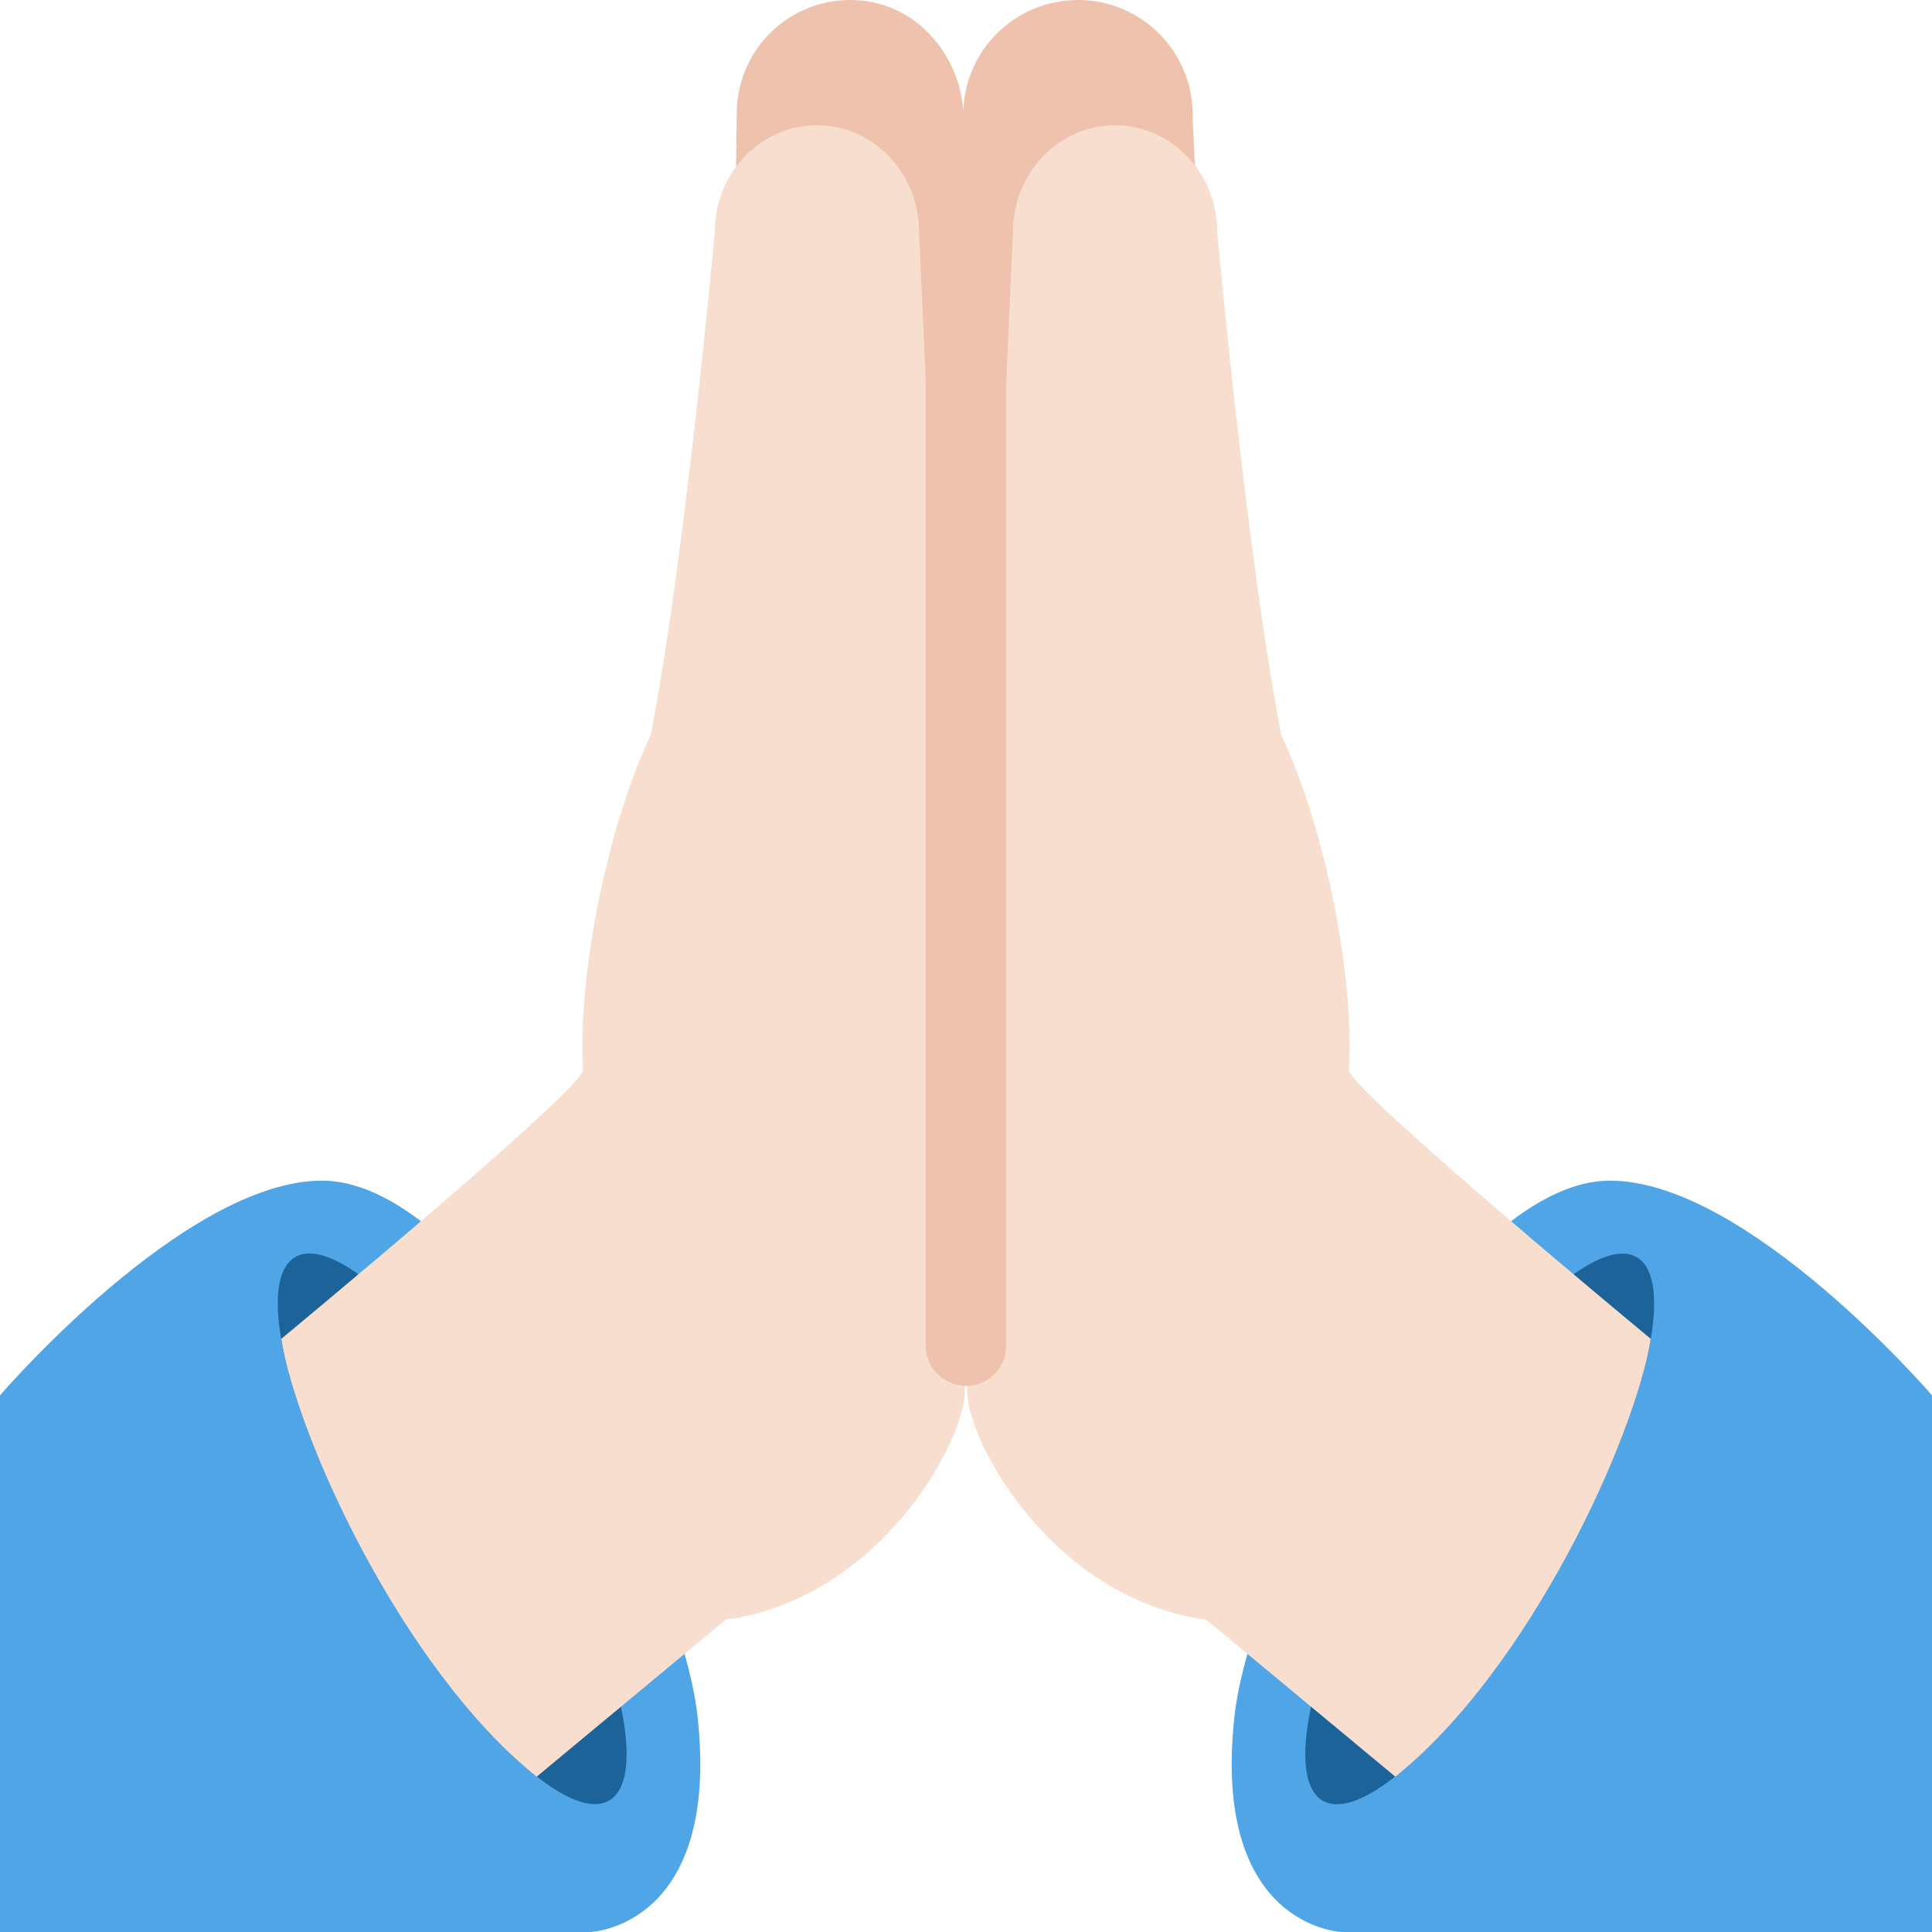 <?xml version="1.0" encoding="UTF-8" standalone="no"?>
<svg
   xmlns:dc="http://purl.org/dc/elements/1.1/"
   xmlns:cc="http://creativecommons.org/ns#"
   xmlns:rdf="http://www.w3.org/1999/02/22-rdf-syntax-ns#"
   xmlns:svg="http://www.w3.org/2000/svg"
   xmlns="http://www.w3.org/2000/svg"
   xmlns:sodipodi="http://sodipodi.sourceforge.net/DTD/sodipodi-0.dtd"
   xmlns:inkscape="http://www.inkscape.org/namespaces/inkscape"
   viewBox="0 0 36 36"
   id="svg2"
   version="1.1"
   inkscape:version="0.91 r13725"
   sodipodi:docname="1f64f-1f3fb.svg"
   width="36"
   height="36">
  <defs
     id="defs24" />
  <sodipodi:namedview
     pagecolor="#ffffff"
     bordercolor="#666666"
     borderopacity="1"
     objecttolerance="10"
     gridtolerance="10"
     guidetolerance="10"
     inkscape:pageopacity="0"
     inkscape:pageshadow="2"
     inkscape:window-width="640"
     inkscape:window-height="480"
     id="namedview22"
     showgrid="false"
     inkscape:zoom="6.5555556"
     inkscape:cx="18"
     inkscape:cy="18"
     inkscape:window-x="0"
     inkscape:window-y="0"
     inkscape:window-maximized="0"
     inkscape:current-layer="svg2" />
  <path
     d="m 30,22 c -3,0 -6.688,7.094 -7,10 -0.421,3.915 2,4 2,4 l 11,0 0,-10 c 0,0 -3.438,-4 -6,-4 z"
     id="path4"
     inkscape:connector-curvature="0"
     style="fill:#50a5e6" />
  <ellipse
     transform="matrix(0.5,-0.866,0.866,0.5,0,0)"
     cx="-10.886"
     cy="38.124"
     rx="5.848"
     ry="1.638"
     id="ellipse6"
     style="fill:#1c6399" />
  <path
     d="m 20.086,0 c 1.181,0 2.138,0.957 2.138,2.138 0,0.789 0.668,10.824 0.668,10.824 L 17.948,18 l 0,-15.862 C 17.948,0.957 18.905,0 20.086,0 Z"
     id="path8"
     inkscape:connector-curvature="0"
     style="fill:#eec2ad" />
  <path
     d="m 18.875,4.323 c 0,-1.099 0.852,-1.989 1.903,-1.989 1.051,0 1.903,0.891 1.903,1.989 0,0 0.535,5.942 1.192,9.37 0.878,1.866 1.369,4.682 1.261,6.248 0.054,0.398 5.625,5.006 5.625,5.006 C 30.478,26.76 28.5,31.102 26,33.106 l -3.521,-2.924 c -2.885,-0.404 -4.458,-3.331 -4.458,-4.264 0,-2.984 0.854,-21.595 0.854,-21.595 z"
     id="path10"
     inkscape:connector-curvature="0"
     style="fill:#f7dece" />
  <path
     d="m 6,22 c 3,0 6.688,7.094 7,10 0.421,3.915 -2,4 -2,4 L 0,36 0,26 c 0,0 3.438,-4 6,-4 z"
     id="path12"
     inkscape:connector-curvature="0"
     style="fill:#50a5e6" />
  <ellipse
     transform="matrix(0.866,-0.5,0.5,0.866,0,0)"
     cx="-6.947"
     cy="28.884"
     rx="1.638"
     ry="5.848"
     id="ellipse14"
     style="fill:#1c6399" />
  <path
     d="m 16.061,0.011 c -1.266,-0.127 -2.333,0.864 -2.333,2.103 0,0.78 -0.184,10.319 -0.184,10.319 L 17.895,18 17.957,2.235 c 0,-1.106 -0.795,-2.114 -1.896,-2.224 z"
     id="path16"
     inkscape:connector-curvature="0"
     style="fill:#eec2ad" />
  <path
     d="m 17.125,4.323 c 0,-1.099 -0.852,-1.989 -1.903,-1.989 -1.051,0 -1.903,0.891 -1.903,1.989 0,0 -0.535,5.942 -1.192,9.37 -0.878,1.866 -1.369,4.682 -1.261,6.248 -0.054,0.398 -5.625,5.006 -5.625,5.006 C 5.522,26.76 7.5,31.102 10,33.106 l 3.521,-2.924 c 2.885,-0.404 4.458,-3.331 4.458,-4.264 0,-2.984 -0.854,-21.595 -0.854,-21.595 z"
     id="path18"
     inkscape:connector-curvature="0"
     style="fill:#f7dece" />
  <path
     d="m 18,25.823 c -0.414,0 -0.75,-0.336 -0.75,-0.75 l 0,-22.281 c 0,-0.414 0.336,-0.75 0.75,-0.75 0.414,0 0.75,0.336 0.75,0.75 l 0,22.281 c 0,0.414 -0.336,0.75 -0.75,0.75 z"
     id="path20"
     inkscape:connector-curvature="0"
     style="fill:#eec2ad" />
</svg>
